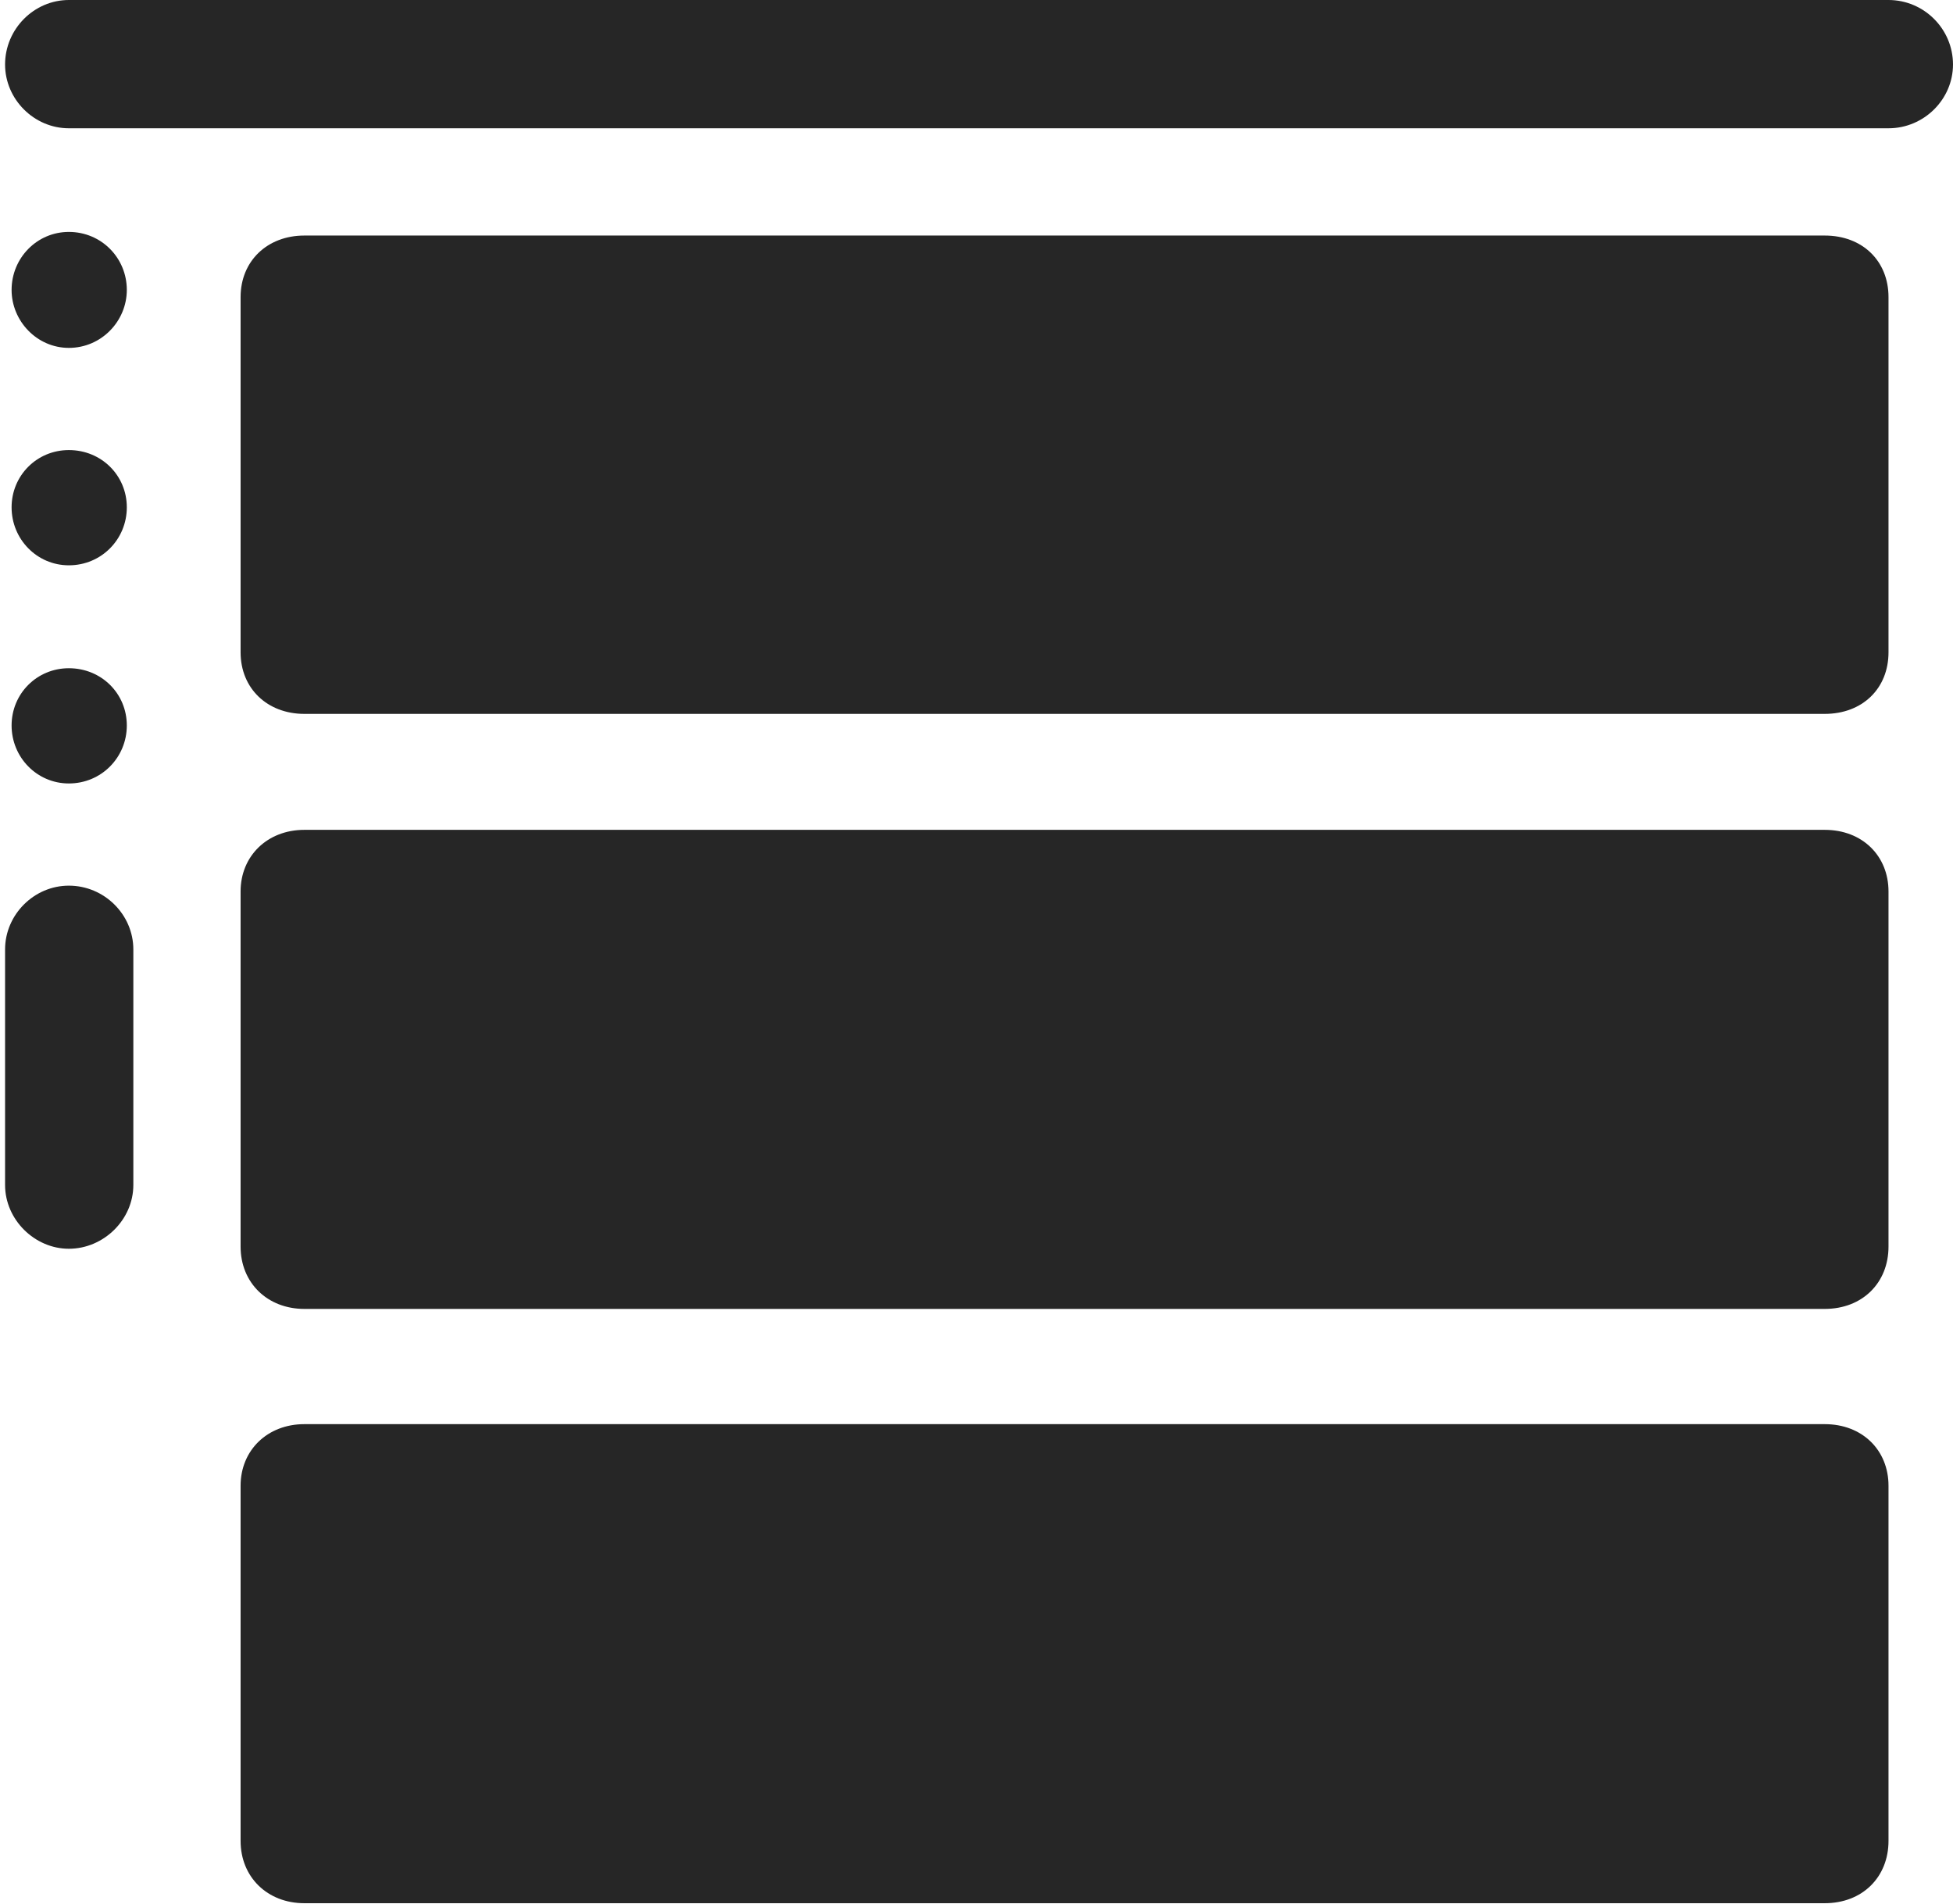 <?xml version="1.0" encoding="UTF-8"?>
<!--Generator: Apple Native CoreSVG 326-->
<!DOCTYPE svg
PUBLIC "-//W3C//DTD SVG 1.1//EN"
       "http://www.w3.org/Graphics/SVG/1.1/DTD/svg11.dtd">
<svg version="1.1" xmlns="http://www.w3.org/2000/svg" xmlns:xlink="http://www.w3.org/1999/xlink" viewBox="0 0 673.75 656.75">
 <g>
  <rect height="656.75" opacity="0" width="673.75" x="0" y="0"/>
  <path d="M105 246.25L629.5 246.25C642.5 246.25 651.5 237.5 651.5 225L651.5 102.5C651.5 90 642.5 81.25 629.5 81.25L105 81.25C92.25 81.25 83 90 83 102.5L83 225C83 237.5 92.25 246.25 105 246.25ZM105 451.5L629.5 451.5C642.5 451.5 651.5 442.5 651.5 430L651.5 307.5C651.5 295.25 642.5 286.25 629.5 286.25L105 286.25C92.25 286.25 83 295.25 83 307.5L83 430C83 442.5 92.25 451.5 105 451.5ZM105 656.5L629.5 656.5C642.5 656.5 651.5 647.5 651.5 635L651.5 512.5C651.5 500.25 642.5 491.25 629.5 491.25L105 491.25C92.25 491.25 83 500.25 83 512.5L83 635C83 647.5 92.25 656.5 105 656.5Z" fill="black" fill-opacity="0.85"/>
  <path d="M1.75 22.25C1.75 34.25 11.75 44.25 23.75 44.25L651.5 44.25C663.75 44.25 673.75 34.25 673.75 22.25C673.75 10 663.75 0 651.5 0L23.75 0C11.75 0 1.75 10 1.75 22.25ZM23.75 120C35 120 43.75 110.75 43.75 100C43.75 89 35 80 23.75 80C12.75 80 4 89 4 100C4 110.75 12.75 120 23.75 120ZM23.75 195C35 195 43.75 186 43.75 175C43.75 164 35 155.25 23.75 155.25C12.75 155.25 4 164 4 175C4 186 12.75 195 23.75 195ZM23.75 270.25C35 270.25 43.75 261.25 43.75 250.25C43.75 239.25 35 230.5 23.75 230.5C12.75 230.5 4 239.25 4 250.25C4 261.25 12.75 270.25 23.75 270.25ZM23.75 430.75C35.75 430.75 46 420.75 46 408.75L46 327.5C46 315.5 36 305.5 23.75 305.5C11.75 305.5 1.75 315.5 1.75 327.5L1.75 408.75C1.75 420.75 12 430.75 23.75 430.75Z" fill="black" fill-opacity="0.85"/>
 </g>
</svg>
